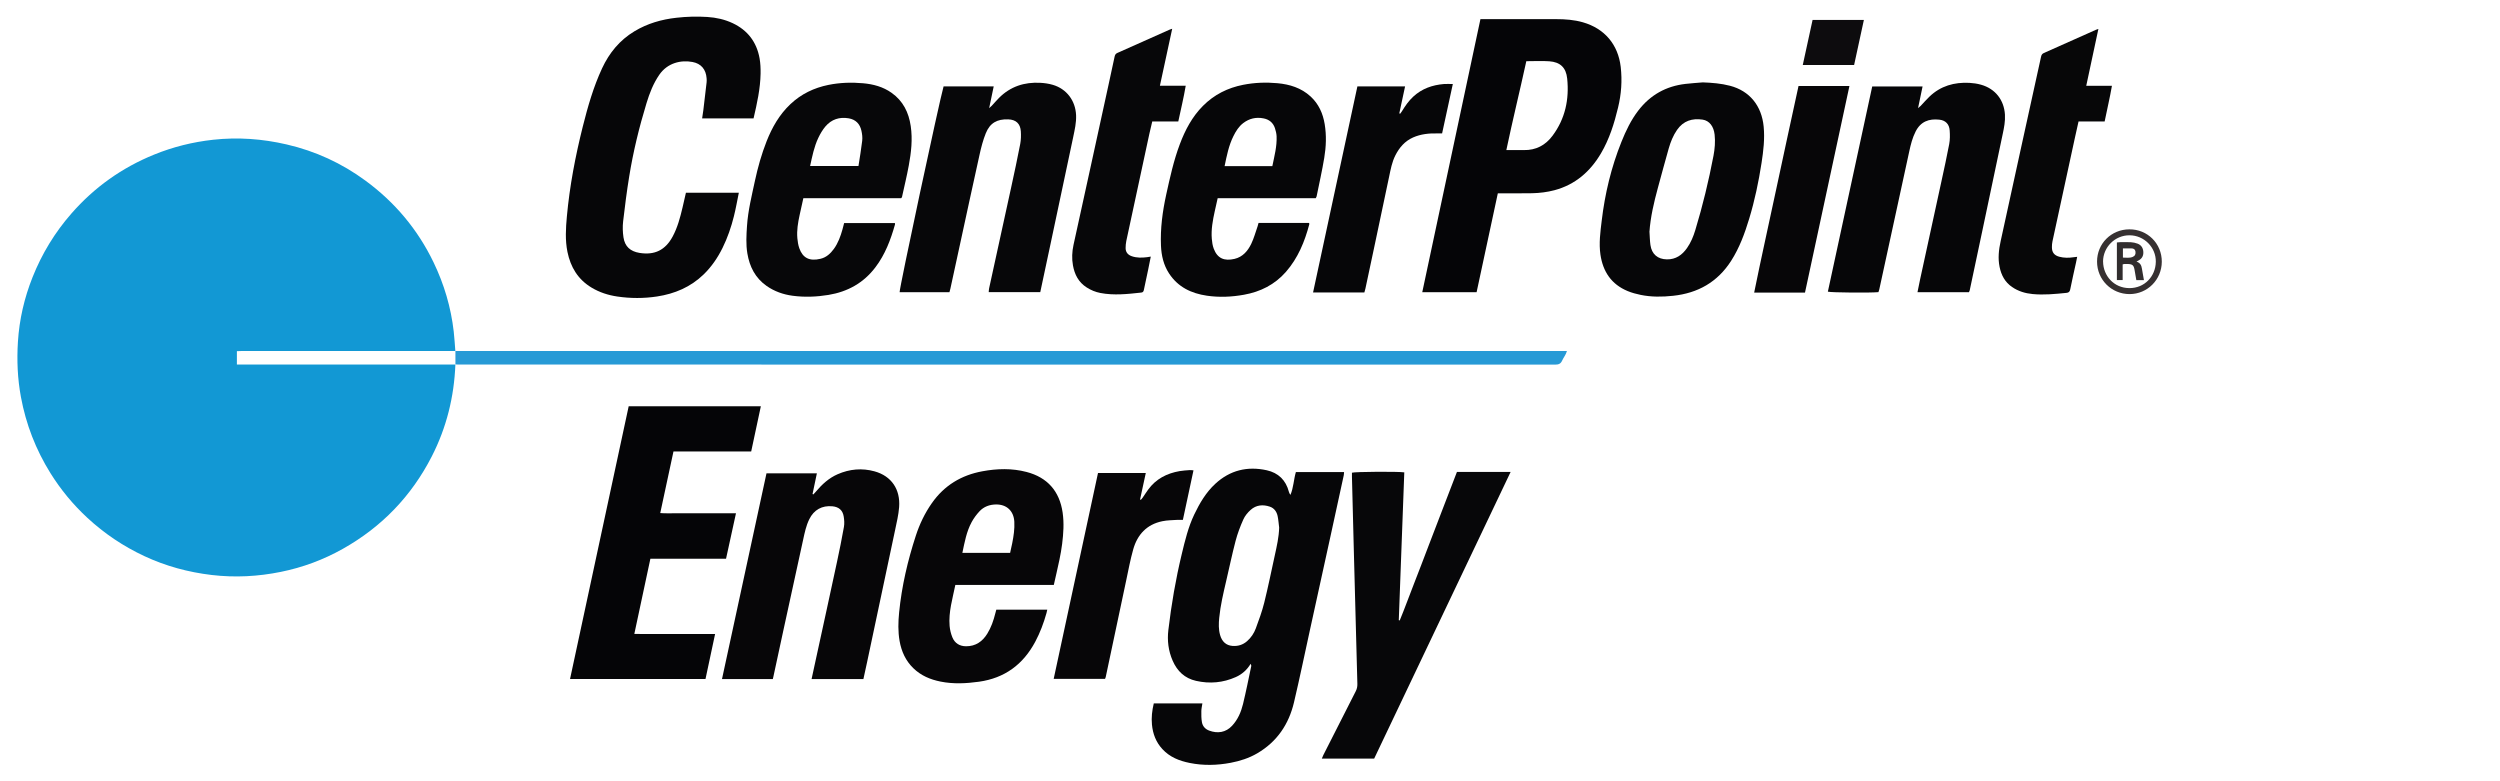 <?xml version="1.0" encoding="UTF-8"?>
<svg id="Capa_2" data-name="Capa 2" xmlns="http://www.w3.org/2000/svg" viewBox="0 0 576 179.98">
  <defs>
    <style>
      .cls-1 {
        fill: #0d0c0e;
      }

      .cls-2 {
        fill: #050507;
      }

      .cls-3 {
        fill: #1298d4;
      }

      .cls-4 {
        fill: #279ad6;
      }

      .cls-5 {
        fill: #060608;
      }

      .cls-6 {
        fill: #363031;
      }

      .cls-7 {
        fill: #312d2e;
      }

      .cls-8 {
        fill: #070608;
      }

      .cls-9 {
        fill: #070709;
      }

      .cls-10 {
        fill: #070708;
      }
    </style>
  </defs>
  <g id="Capa_1-2" data-name="Capa 1">
    <g>
      <path class="cls-3" d="M104.92,83.98c-.29,7.45-2.04,14.54-5.44,21.18-4.68,9.14-11.51,16.24-20.47,21.28-4.49,2.53-9.26,4.3-14.3,5.32-5.26,1.07-10.57,1.35-15.92,.72-5.41-.64-10.59-2.04-15.53-4.35-4.84-2.26-9.22-5.2-13.15-8.84-3.29-3.05-6.12-6.48-8.49-10.28-3.37-5.41-5.64-11.26-6.8-17.54-.78-4.22-.96-8.47-.69-12.73,.32-5.13,1.47-10.09,3.37-14.87,2.15-5.4,5.12-10.29,8.95-14.67,5.28-6.04,11.63-10.56,19.06-13.58,4.37-1.78,8.89-2.9,13.58-3.42,5.72-.63,11.36-.22,16.96,1.08,6.63,1.53,12.68,4.32,18.14,8.33,6.79,4.98,12.05,11.25,15.71,18.85,2.44,5.06,4,10.36,4.64,15.94,.17,1.48,.25,2.98,.37,4.47h.01c-.42,0-.85,0-1.27,0-8.85,0-17.71,0-26.56,0-7.13,0-14.26,0-21.38,0-.38,0-.75,.03-1.13,.04v3.08h1.23c7.03,0,14.06,0,21.09,0,9.34,0,18.68,0,28.02,0v-.02Z"/>
      <path class="cls-5" d="M288.14,152.95c-.82,1.38-1.98,2.41-3.42,3.05-2.94,1.31-6.01,1.58-9.15,.87-2.62-.59-4.34-2.24-5.39-4.65-.99-2.26-1.28-4.65-.99-7.07,.35-2.94,.77-5.87,1.28-8.78,.51-2.91,1.11-5.81,1.8-8.68,.75-3.12,1.5-6.26,2.9-9.18,1.24-2.59,2.69-5.06,4.83-7.04,3.4-3.14,7.4-4.1,11.86-3.12,2.67,.59,4.4,2.28,5.1,4.96,.06,.24,.17,.47,.36,.71,.71-1.68,.74-3.5,1.25-5.26h11.1c-.02,.27-.02,.52-.07,.76-1.02,4.7-2.04,9.4-3.07,14.1-1.58,7.24-3.17,14.48-4.76,21.71-1.2,5.49-2.34,11-3.63,16.47-1.19,5.06-3.91,9.1-8.48,11.77-1.9,1.11-3.97,1.77-6.12,2.18-3.13,.59-6.28,.67-9.41,.04-2.4-.48-4.61-1.34-6.32-3.2-1.48-1.6-2.2-3.52-2.4-5.64-.16-1.63,.03-3.24,.42-4.88h11.2c-.09,.61-.23,1.18-.24,1.75-.01,.87-.02,1.76,.14,2.61,.17,.91,.77,1.57,1.66,1.9,1.95,.73,3.84,.44,5.28-1.11,1.33-1.43,2.07-3.16,2.52-5,.7-2.9,1.29-5.84,1.9-8.76,.03-.15-.09-.34-.14-.51,.03,.06,.07,.13,0,0,.09,.12,.05,.06,0,0Zm6.58-31.37c-.12-.9-.17-1.81-.36-2.7-.22-1-.79-1.81-1.8-2.15-1.58-.53-3.13-.4-4.4,.74-.69,.61-1.33,1.39-1.7,2.22-.71,1.59-1.34,3.25-1.78,4.93-.81,3.08-1.45,6.2-2.18,9.3-.65,2.79-1.31,5.57-1.59,8.42-.13,1.33-.17,2.67,.2,3.97,.43,1.54,1.42,2.41,2.87,2.51,1.25,.09,2.37-.24,3.34-1.09,.93-.81,1.6-1.82,2.02-2.95,.72-1.95,1.44-3.91,1.94-5.92,.9-3.62,1.64-7.28,2.44-10.93,.46-2.1,.94-4.19,1-6.37Z"/>
      <path class="cls-5" d="M173.61,27.28h-11.84c.1-.65,.21-1.27,.28-1.9,.26-2.13,.51-4.26,.75-6.39,.04-.32,.03-.65,0-.98-.15-2.02-1.26-3.36-3.25-3.73-2.66-.5-5.76,.2-7.65,2.95-1.38,2.01-2.25,4.25-2.95,6.56-1.69,5.54-3.06,11.16-3.98,16.87-.56,3.43-1,6.89-1.4,10.34-.14,1.21-.1,2.48,.08,3.69,.32,2.11,1.57,3.23,3.7,3.58,3.47,.56,5.94-.64,7.62-3.75,1.14-2.11,1.74-4.4,2.29-6.72,.27-1.13,.52-2.27,.78-3.4h12.19c-.38,1.85-.69,3.64-1.13,5.4-.63,2.53-1.47,4.99-2.63,7.33-1.12,2.26-2.52,4.32-4.34,6.09-3.01,2.92-6.67,4.47-10.75,5.09-3.04,.46-6.1,.46-9.14,.01-2.11-.31-4.11-.95-5.95-2.06-3.14-1.89-4.83-4.72-5.55-8.23-.55-2.72-.38-5.45-.13-8.17,.64-7.01,1.96-13.9,3.67-20.72,1.15-4.57,2.44-9.1,4.44-13.4,1.66-3.57,4.07-6.5,7.47-8.54,2.97-1.79,6.23-2.73,9.67-3.11,2.37-.27,4.74-.33,7.11-.18,2.03,.13,3.99,.56,5.84,1.43,3.46,1.63,5.53,4.36,6.2,8.11,.2,1.14,.25,2.33,.23,3.5-.06,3.5-.82,6.89-1.62,10.33Z"/>
      <path class="cls-2" d="M341.1,4.41c.44,0,.73,0,1.02,0,5.47,0,10.94,0,16.41,0,2.09,0,4.16,.15,6.18,.73,4.99,1.44,8.1,5.11,8.7,10.26,.37,3.17,.14,6.29-.61,9.39-.88,3.68-2.01,7.27-3.94,10.55-2.48,4.2-5.92,7.21-10.73,8.49-1.67,.44-3.38,.65-5.11,.69-2.31,.04-4.62,.02-6.93,.02-.32,0-.64,0-.99,0-1.64,7.62-3.26,15.17-4.89,22.78h-12.52c4.47-20.97,8.93-41.89,13.4-62.9Zm10.56,9.7c-1.49,6.83-3.15,13.58-4.6,20.47,1.43,0,2.72-.02,4.02,0,2.79,.06,5-1.12,6.62-3.3,2.92-3.91,3.87-8.38,3.38-13.17-.26-2.54-1.6-3.81-4.12-3.99-1.71-.12-3.44-.02-5.31-.02Z"/>
      <path class="cls-2" d="M155.17,104.01c-1.02,4.76-2.02,9.42-3.05,14.2,1.21,.1,2.33,.04,3.46,.05,1.17,.01,2.34,0,3.52,0h10.47c-.78,3.56-1.53,6.99-2.29,10.47h-17.43c-1.23,5.75-2.45,11.46-3.7,17.32,1.29,.04,2.51,.02,3.73,.02,1.24,0,2.47,0,3.71,0h7.33c1.23,0,2.46,0,3.84,0-.75,3.52-1.48,6.93-2.21,10.37h-31.21c4.51-20.96,9-41.87,13.51-62.83h30.45c-.74,3.47-1.47,6.88-2.22,10.4h-17.9Z"/>
      <path class="cls-9" d="M323.55,108.81c-.42,11.4-.85,22.74-1.27,34.08,.07,.02,.15,.04,.22,.06,1.16-2.79,2.17-5.64,3.28-8.45,1.14-2.87,2.21-5.76,3.32-8.64,1.09-2.85,2.18-5.7,3.28-8.55,1.09-2.85,2.19-5.69,3.3-8.58h12.37c-10.51,22.08-20.97,44.06-31.44,66.05h-12.06c.13-.31,.22-.57,.35-.82,2.48-4.9,4.96-9.8,7.46-14.69,.28-.54,.39-1.07,.38-1.68-.29-10.41-.56-20.82-.83-31.23-.14-5.5-.28-11-.42-16.49,0-.32,0-.65,0-.96,.68-.23,10.61-.3,12.07-.08Z"/>
      <path class="cls-9" d="M218.76,67.33h-11.49c-.07-.91,9.1-43.78,10.13-47.42h11.55c-.34,1.63-.67,3.2-1.05,5.01,.33-.3,.49-.43,.63-.58,.55-.59,1.08-1.22,1.65-1.79,2.62-2.63,5.85-3.67,9.5-3.47,.96,.05,1.95,.19,2.87,.46,3.22,.94,5.24,3.67,5.38,7.01,.07,1.72-.32,3.36-.66,5.01-1.72,8.17-3.46,16.34-5.2,24.52-.79,3.72-1.58,7.44-2.39,11.22h-11.88c.03-.31,.03-.59,.09-.86,1.7-7.78,3.41-15.56,5.1-23.34,.72-3.3,1.43-6.61,2.07-9.93,.18-.95,.2-1.95,.14-2.91-.12-1.79-1.13-2.7-2.91-2.76-2.56-.09-4.2,.83-5.16,3.19-.64,1.58-1.07,3.27-1.44,4.94-1.55,6.98-3.05,13.97-4.57,20.96-.72,3.3-1.43,6.6-2.15,9.91-.05,.25-.13,.5-.22,.82Z"/>
      <path class="cls-5" d="M432.75,67.31c-1.76,.18-10.84,.11-11.61-.11,3.4-15.73,6.8-31.48,10.22-47.28h11.6c-.34,1.62-.67,3.19-1.04,4.99,.32-.27,.48-.38,.61-.52,.67-.71,1.31-1.45,2.01-2.12,2.58-2.48,5.73-3.36,9.22-3.18,.9,.05,1.81,.18,2.68,.43,3.27,.92,5.3,3.52,5.5,6.9,.09,1.52-.2,2.98-.51,4.44-1.55,7.34-3.09,14.69-4.64,22.03-.99,4.67-1.98,9.35-2.97,14.02-.03,.12-.1,.24-.17,.41h-11.86c.21-1.03,.4-2.01,.61-2.98,1.63-7.53,3.28-15.05,4.91-22.57,.62-2.86,1.25-5.71,1.79-8.58,.19-1.01,.18-2.08,.11-3.11-.09-1.47-.95-2.36-2.39-2.51-2.39-.26-4.32,.42-5.49,2.79-.71,1.41-1.09,2.93-1.42,4.45-2.31,10.6-4.6,21.21-6.91,31.82-.05,.25-.15,.48-.22,.7Z"/>
      <path class="cls-8" d="M178.05,156.45h-11.7c3.43-15.84,6.84-31.62,10.25-47.4h11.61c-.34,1.64-.67,3.21-1,4.77,.06,.03,.12,.06,.18,.1,.21-.23,.42-.44,.62-.68,1.4-1.66,2.97-3.1,4.99-3.98,2.75-1.2,5.61-1.46,8.5-.66,3.9,1.08,5.97,4.16,5.66,8.25-.14,1.77-.56,3.53-.93,5.28-2.14,10.14-4.3,20.28-6.45,30.42-.28,1.3-.57,2.6-.85,3.9h-11.94c.4-1.84,.78-3.61,1.17-5.39,1.57-7.21,3.15-14.41,4.69-21.62,.57-2.67,1.12-5.34,1.59-8.03,.14-.78,.08-1.63-.05-2.42-.24-1.45-1.13-2.2-2.6-2.34-2.39-.23-4.27,.81-5.33,2.98-.74,1.5-1.07,3.13-1.42,4.74-1.53,6.98-3.05,13.97-4.57,20.96-.76,3.49-1.5,6.99-2.26,10.48-.04,.19-.09,.37-.15,.64Z"/>
      <path class="cls-9" d="M207.62,45.67h-22.53c-.29,1.31-.59,2.6-.86,3.89-.38,1.75-.68,3.52-.52,5.32,.07,.77,.19,1.56,.44,2.29,.8,2.29,2.38,3.06,4.88,2.46,1.33-.31,2.29-1.18,3.08-2.26,.99-1.36,1.55-2.92,2-4.52,.13-.47,.25-.94,.38-1.46h11.7c0,.14,.04,.24,.02,.32-.99,3.52-2.27,6.92-4.51,9.87-2.73,3.61-6.4,5.64-10.82,6.37-2.75,.45-5.5,.56-8.27,.19-2.16-.29-4.17-1-5.97-2.25-2.62-1.83-3.94-4.44-4.45-7.51-.35-2.1-.22-4.22-.08-6.33,.23-3.52,1.09-6.93,1.82-10.36,.67-3.12,1.53-6.18,2.7-9.15,1.27-3.21,2.95-6.16,5.49-8.55,2.48-2.34,5.44-3.76,8.76-4.43,2.63-.53,5.3-.62,7.97-.38,2.35,.21,4.61,.81,6.58,2.21,2.64,1.87,3.94,4.51,4.4,7.64,.46,3.07,.11,6.11-.45,9.12-.45,2.43-1.03,4.83-1.56,7.24-.01,.06-.07,.11-.19,.28Zm-20.97-7.42h11.14c.3-1.96,.64-3.88,.86-5.81,.09-.76-.01-1.57-.18-2.32-.34-1.57-1.31-2.58-2.94-2.86-2.13-.36-3.96,.24-5.35,1.87-.66,.78-1.2,1.7-1.64,2.63-.97,2.04-1.4,4.25-1.89,6.48Z"/>
      <path class="cls-8" d="M242.81,134.77h-22.7c-.64,3.16-1.59,6.22-1.32,9.45,.08,.89,.3,1.8,.64,2.63,.56,1.36,1.67,2.04,3.15,2.05,2.2,.01,3.76-1.08,4.88-2.88,.9-1.45,1.45-3.05,1.86-4.7,.07-.28,.15-.55,.23-.85h11.74c-.07,.3-.11,.55-.18,.78-.64,2.29-1.47,4.51-2.59,6.61-2.79,5.23-7.04,8.38-12.97,9.21-2.95,.41-5.89,.56-8.83-.03-2.37-.47-4.52-1.37-6.29-3.09-1.78-1.73-2.73-3.85-3.16-6.24-.39-2.2-.33-4.42-.11-6.62,.6-6.04,1.97-11.92,3.85-17.68,.87-2.67,2.07-5.18,3.69-7.49,2.86-4.09,6.81-6.45,11.65-7.34,3.39-.63,6.8-.72,10.17,.16,4.8,1.25,7.6,4.43,8.31,9.35,.35,2.41,.19,4.81-.11,7.2-.15,1.22-.37,2.44-.62,3.65-.4,1.91-.85,3.81-1.3,5.82Zm-10.08-7.38c.17-.79,.35-1.52,.49-2.25,.32-1.63,.57-3.26,.48-4.93-.13-2.48-1.76-4.02-4.24-3.98-1.46,.02-2.78,.5-3.77,1.56-.7,.75-1.33,1.6-1.82,2.5-1.19,2.19-1.62,4.62-2.14,7.09h11Z"/>
      <path class="cls-5" d="M303.16,45.67h-22.61c-.23,1.03-.45,2.01-.67,2.99-.46,2.1-.86,4.21-.68,6.37,.06,.77,.18,1.56,.45,2.28,.86,2.26,2.45,2.88,4.78,2.34,1.89-.44,3.07-1.83,3.86-3.48,.62-1.28,.98-2.67,1.46-4.02,.09-.24,.14-.5,.22-.79h11.63c.03,.11,.09,.2,.07,.28-1.06,4.03-2.61,7.82-5.4,11.01-2.58,2.94-5.87,4.58-9.66,5.26-2.83,.51-5.69,.64-8.55,.22-3.59-.53-6.65-1.98-8.71-5.13-1.27-1.94-1.76-4.11-1.86-6.38-.17-3.99,.36-7.91,1.21-11.8,.86-3.9,1.71-7.81,3.12-11.56,1.23-3.28,2.84-6.35,5.35-8.87,2.58-2.59,5.7-4.15,9.27-4.85,2.6-.51,5.24-.61,7.87-.37,2.83,.26,5.48,1.07,7.64,3.05,1.88,1.73,2.85,3.91,3.26,6.38,.43,2.59,.33,5.2-.1,7.77-.49,2.98-1.17,5.92-1.76,8.88-.02,.09-.08,.17-.19,.4Zm-10.01-7.4c.47-2.3,1.07-4.53,.98-6.86-.03-.64-.19-1.29-.39-1.9-.42-1.24-1.32-1.98-2.6-2.23-1.72-.35-3.29,.01-4.69,1.07-1.04,.79-1.7,1.87-2.27,3.01-1.08,2.17-1.54,4.52-2.03,6.91h11.01Z"/>
      <path class="cls-5" d="M392.3,18.98c2.13,.08,4.23,.24,6.29,.78,4.52,1.18,7.3,4.6,7.76,9.42,.27,2.82-.06,5.59-.49,8.36-.67,4.34-1.57,8.63-2.84,12.83-1.03,3.4-2.24,6.71-4.17,9.73-3.14,4.9-7.66,7.44-13.37,8.05-2.51,.27-5.01,.3-7.48-.21-1.01-.21-2.03-.48-2.99-.88-3.74-1.55-5.69-4.46-6.27-8.4-.38-2.62-.02-5.2,.29-7.78,.74-6.26,2.2-12.34,4.55-18.2,1.02-2.54,2.19-5,3.87-7.19,2.75-3.6,6.39-5.64,10.88-6.16,1.32-.15,2.65-.24,3.98-.35Zm-12.26,34.46c.07,1,.08,2.01,.22,3.01,.3,2.11,1.67,3.28,3.8,3.31,2.05,.03,3.51-1.01,4.63-2.61,.89-1.27,1.47-2.68,1.91-4.14,1.71-5.64,3.09-11.35,4.19-17.13,.3-1.6,.44-3.22,.26-4.86-.21-1.9-1.2-3.22-2.77-3.46-2.4-.36-4.44,.28-5.89,2.37-.9,1.3-1.48,2.75-1.91,4.25-.86,3.03-1.68,6.07-2.51,9.12-.9,3.33-1.7,6.68-1.94,10.16Z"/>
      <path class="cls-4" d="M104.92,80.87c.39,0,.78,0,1.17,0,84.5,0,168.99,0,253.49,0h1.44c-.23,.88-.79,1.49-1.11,2.22-.32,.73-.82,.92-1.6,.92-84.17-.02-168.34-.02-252.51-.02-.29,0-.59-.01-.88-.02,0,0,.01,.02,.01,.02,0-1.05,0-2.09,0-3.14,0,0-.01,.01-.01,.01Z"/>
      <path class="cls-9" d="M270.07,6.65c-.95,4.39-1.88,8.7-2.83,13.11h5.95c-.48,2.82-1.13,5.48-1.71,8.22h-6c-.23,.99-.46,1.92-.67,2.86-1.77,8.23-3.55,16.45-5.31,24.68-.11,.54-.16,1.1-.16,1.64,0,.96,.55,1.58,1.44,1.88,1.13,.39,2.3,.36,3.47,.22,.25-.03,.5-.08,.89-.14-.21,1.06-.4,2.02-.6,2.99-.33,1.56-.67,3.11-.99,4.67-.07,.37-.21,.59-.61,.63-3.14,.34-6.28,.7-9.43,.09-1.13-.22-2.17-.65-3.15-1.28-1.86-1.19-2.77-2.96-3.15-5.06-.29-1.59-.21-3.18,.13-4.75,1.25-5.78,2.53-11.55,3.8-17.33,1.41-6.44,2.81-12.89,4.22-19.33,.48-2.22,.97-4.45,1.44-6.67,.09-.4,.21-.7,.64-.88,4.04-1.79,8.07-3.6,12.11-5.4,.12-.05,.24-.08,.51-.17Z"/>
      <path class="cls-10" d="M478.9,27.97c-.3,1.34-.59,2.57-.85,3.81-1.72,7.94-3.45,15.88-5.16,23.82-.1,.44-.13,.9-.13,1.36,0,1.19,.53,1.87,1.69,2.19,1.08,.29,2.19,.29,3.29,.12,.25-.04,.5-.06,.84-.1-.1,.5-.17,.9-.26,1.3-.45,2.07-.93,4.12-1.34,6.2-.11,.56-.35,.76-.88,.81-2.59,.26-5.18,.52-7.79,.27-1.71-.16-3.31-.65-4.74-1.63-1.63-1.12-2.47-2.71-2.86-4.6-.42-2.02-.19-4.01,.25-6,1.56-7.17,3.13-14.34,4.7-21.51,1.53-6.98,3.08-13.96,4.6-20.94,.09-.43,.26-.68,.66-.86,4.01-1.78,8.01-3.58,12.02-5.36,.12-.05,.24-.08,.53-.18-.94,4.39-1.86,8.69-2.8,13.1h5.92c-.49,2.82-1.13,5.48-1.68,8.22h-6Z"/>
      <path class="cls-5" d="M312.73,19.91h11c-.45,2.11-.89,4.16-1.33,6.2,.06,.03,.12,.07,.19,.1,.15-.21,.33-.41,.46-.64,.72-1.2,1.52-2.33,2.56-3.3,2-1.85,4.41-2.69,7.07-2.91,.64-.05,1.29,0,2.05,0-.82,3.8-1.64,7.56-2.47,11.38-.38,0-.73,0-1.07,0-1.93-.05-3.83,.14-5.62,.93-1.91,.85-3.17,2.33-4.09,4.15-.77,1.53-1.07,3.19-1.42,4.85-1.14,5.4-2.28,10.8-3.42,16.2-.68,3.21-1.36,6.42-2.05,9.63-.06,.28-.15,.56-.24,.88h-11.82c3.41-15.84,6.8-31.6,10.21-47.46Z"/>
      <path class="cls-8" d="M254.59,156.41h-11.82c3.41-15.84,6.8-31.61,10.21-47.43h11.01c-.45,2.08-.88,4.09-1.32,6.1,.06,.03,.13,.05,.19,.08,.13-.16,.28-.31,.4-.48,.42-.61,.82-1.25,1.26-1.85,1.8-2.49,4.32-3.78,7.29-4.29,.77-.13,1.55-.17,2.33-.23,.24-.02,.49,.04,.84,.06-.82,3.82-1.62,7.56-2.44,11.4-.4,0-.78-.02-1.16,0-1.2,.09-2.42,.07-3.59,.32-3.58,.74-5.74,3.08-6.7,6.5-.67,2.37-1.12,4.81-1.63,7.22-1.57,7.37-3.12,14.75-4.69,22.13-.03,.16-.11,.3-.17,.48Z"/>
      <path class="cls-8" d="M415.87,67.42h-11.71c1.61-7.98,3.4-15.89,5.08-23.82,1.68-7.94,3.43-15.87,5.14-23.79h11.73c-3.42,15.9-6.83,31.74-10.24,47.61Z"/>
      <path class="cls-1" d="M427.2,14.97h-11.84c.76-3.49,1.51-6.91,2.26-10.38h11.82c-.76,3.49-1.5,6.93-2.25,10.38Z"/>
      <path class="cls-6" d="M483.16,60.27c0-4.14,3.26-7.41,7.43-7.43,4.2-.03,7.5,3.27,7.49,7.46-.02,4.14-3.31,7.45-7.42,7.46-4.17,0-7.5-3.32-7.5-7.49Zm1.39,0c.03,3.27,2.49,6.09,6.05,6.11,3.51,.02,6.04-2.7,6.1-6.05,.06-3.34-2.7-6.11-6.05-6.12-3.35-.02-6.1,2.72-6.11,6.07Z"/>
      <path class="cls-7" d="M489.06,60.91v3.62h-1.33v-8.67c.24-.02,.52-.06,.8-.07,.81,0,1.63-.03,2.44,.02,.51,.03,1.04,.14,1.51,.32,.84,.31,1.28,.97,1.34,1.87,.06,.89-.28,1.58-1.1,2.01-.14,.07-.28,.16-.47,.27,.83,.25,1.14,.85,1.25,1.62,.13,.86,.3,1.71,.46,2.64h-1.75c-.14-.78-.27-1.54-.4-2.3-.19-1.13-.46-1.37-1.59-1.42-.26-.01-.52,0-.78,0-.09,0-.18,.05-.39,.1Zm.06-1.56c.78,0,1.52,.14,2.23-.15,.55-.22,.76-.65,.66-1.26-.08-.51-.44-.7-.9-.71-.66-.02-1.33,0-1.99,0v2.12Z"/>
    </g>
  </g>
</svg>